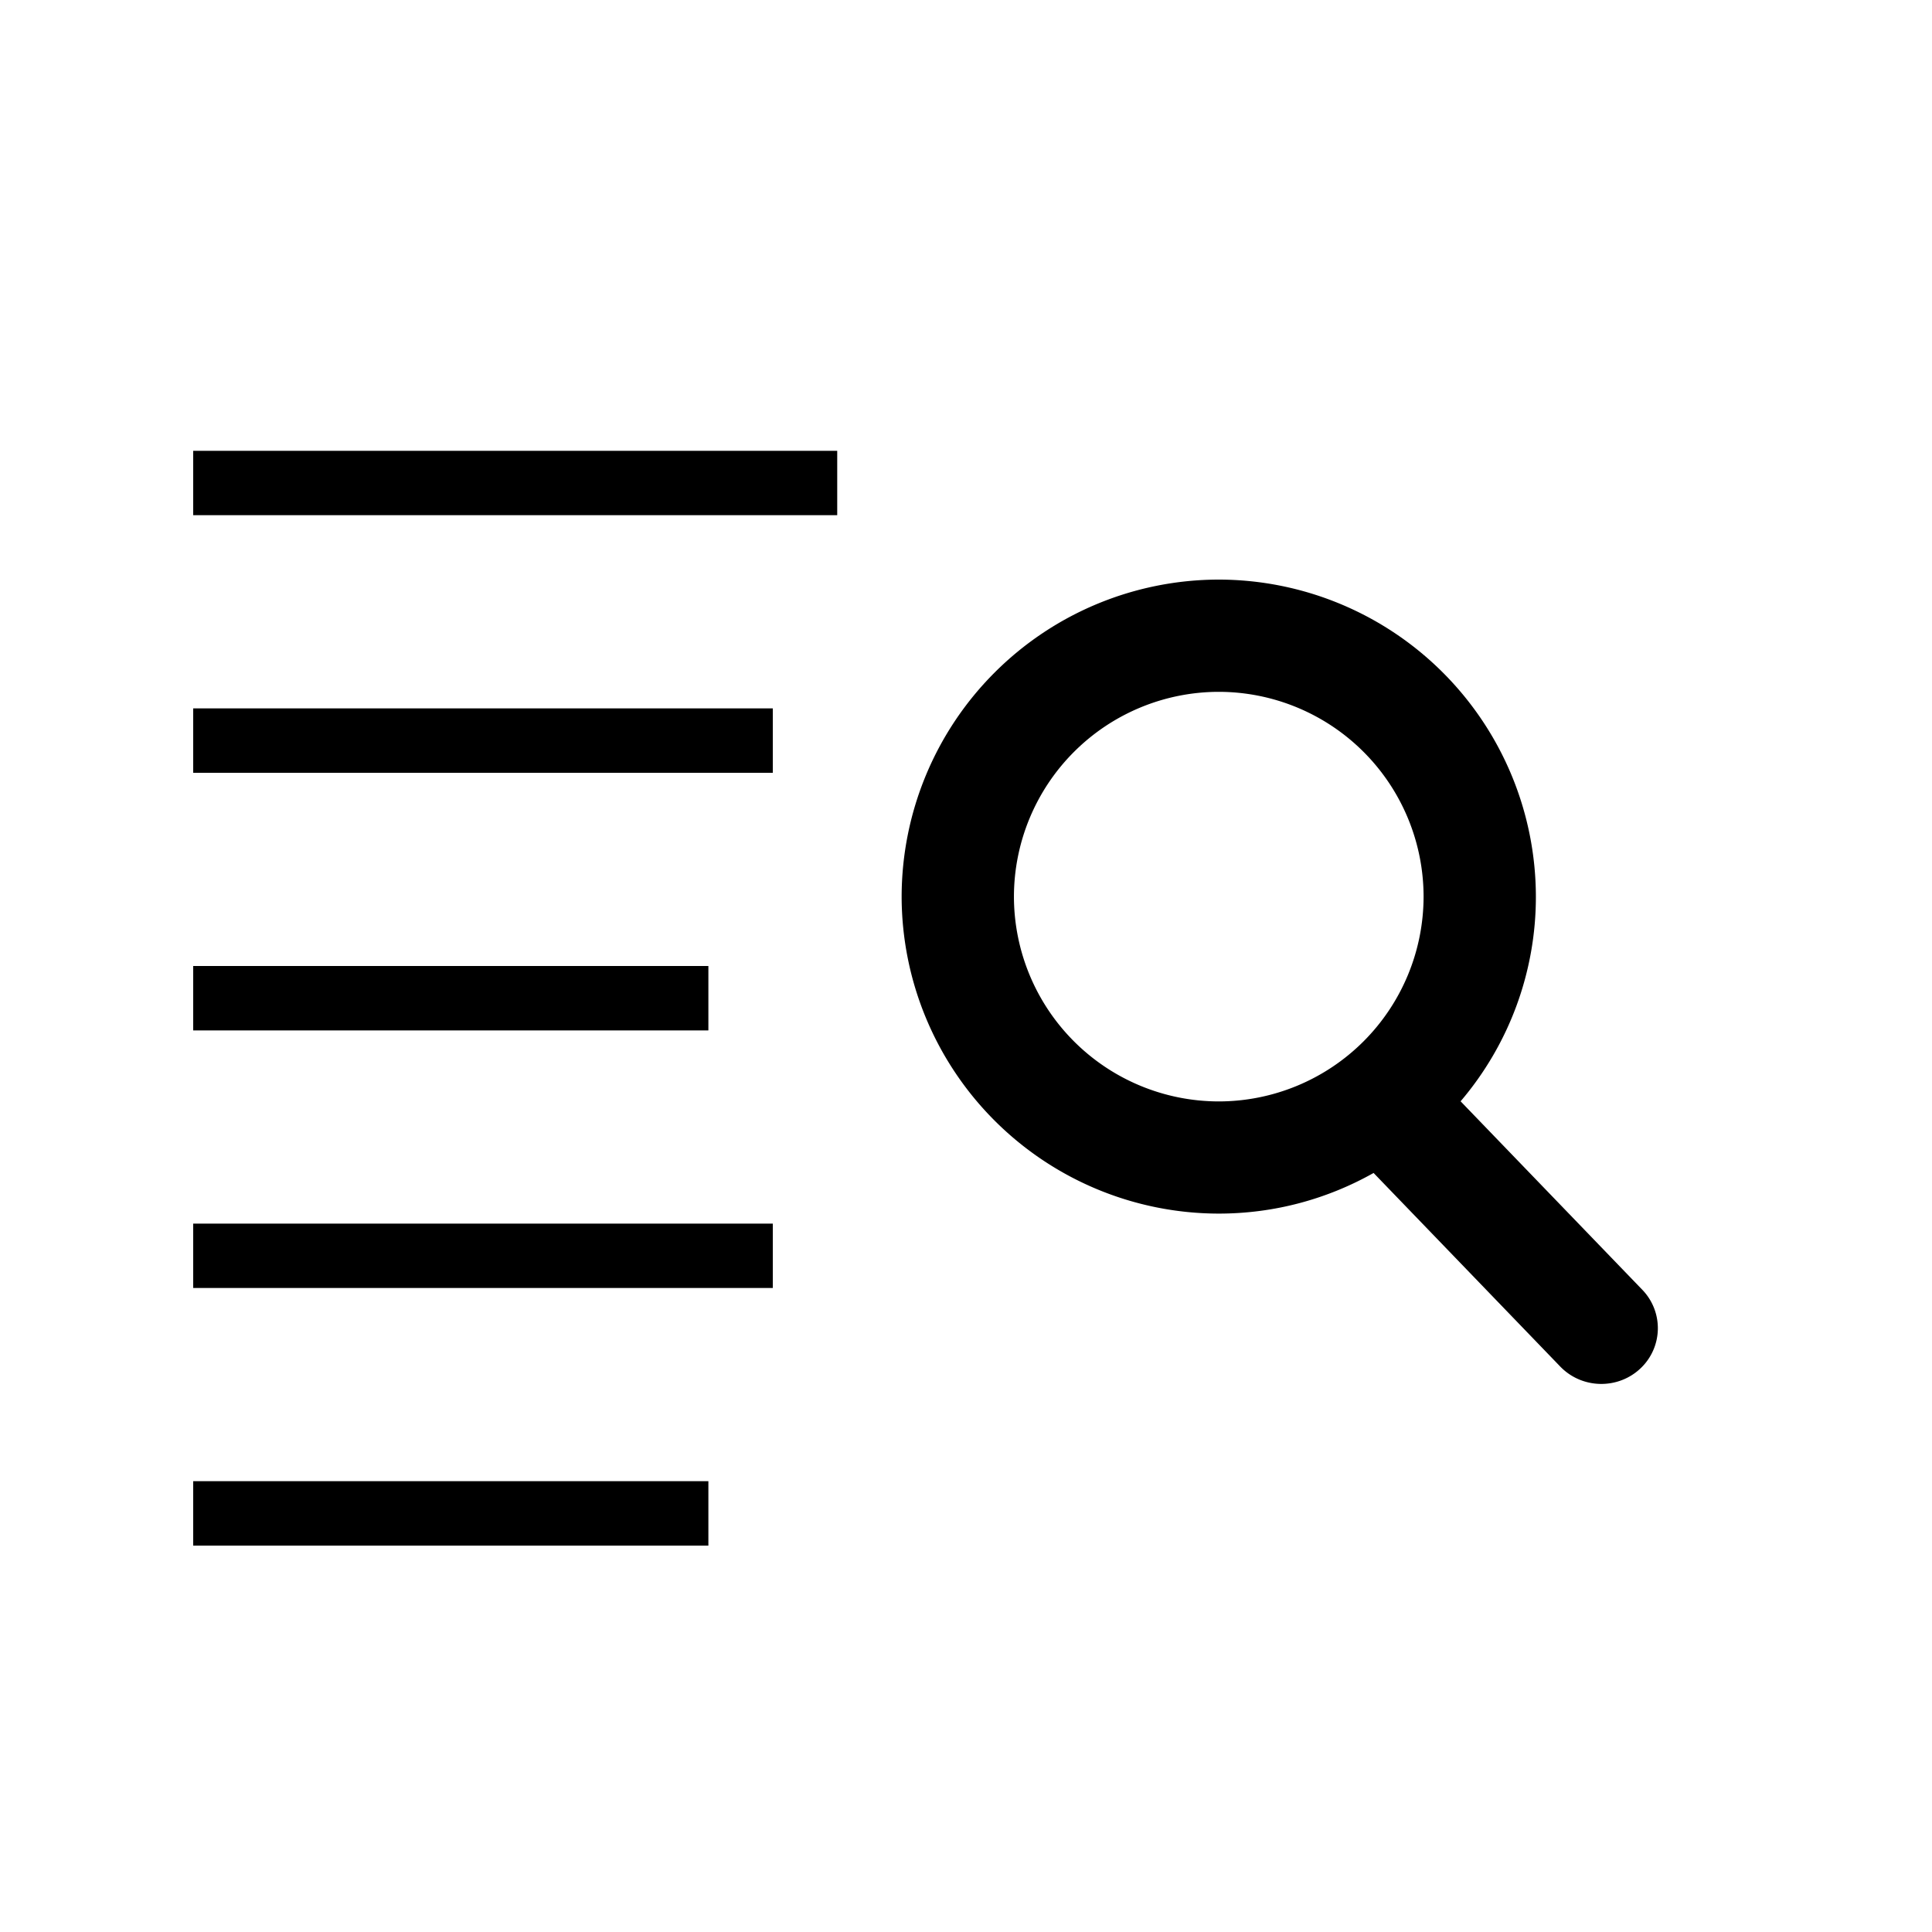 <svg id="picker" xmlns="http://www.w3.org/2000/svg" width="32" height="32"><path fill-rule="evenodd" d="M16.794 14.851a3.396 3.396 0 0 1 3.392-3.392 3.395 3.395 0 0 1 3.393 3.392 3.396 3.396 0 0 1-3.393 3.392 3.396 3.396 0 0 1-3.392-3.392m10.408 6.512-3.01-3.122a5.22 5.22 0 0 0 1.247-3.39A5.258 5.258 0 0 0 20.186 9.6a5.257 5.257 0 0 0-5.252 5.251 5.258 5.258 0 0 0 5.252 5.25c.932 0 1.807-.246 2.565-.673l3.093 3.208c.361.372.96.383 1.334.023a.915.915 0 0 0 .024-1.296" clip-rule="evenodd"/><path d="M3.2 17.067h8.533V16H3.2v1.067ZM3.2 12.8h9.6v-1.067H3.2V12.8ZM3.2 8.533h10.667V7.467H3.2v1.066ZM3.2 21.333h9.6v-1.066H3.2v1.066ZM3.2 25.6h8.533v-1.067H3.2V25.6Z"/></svg>